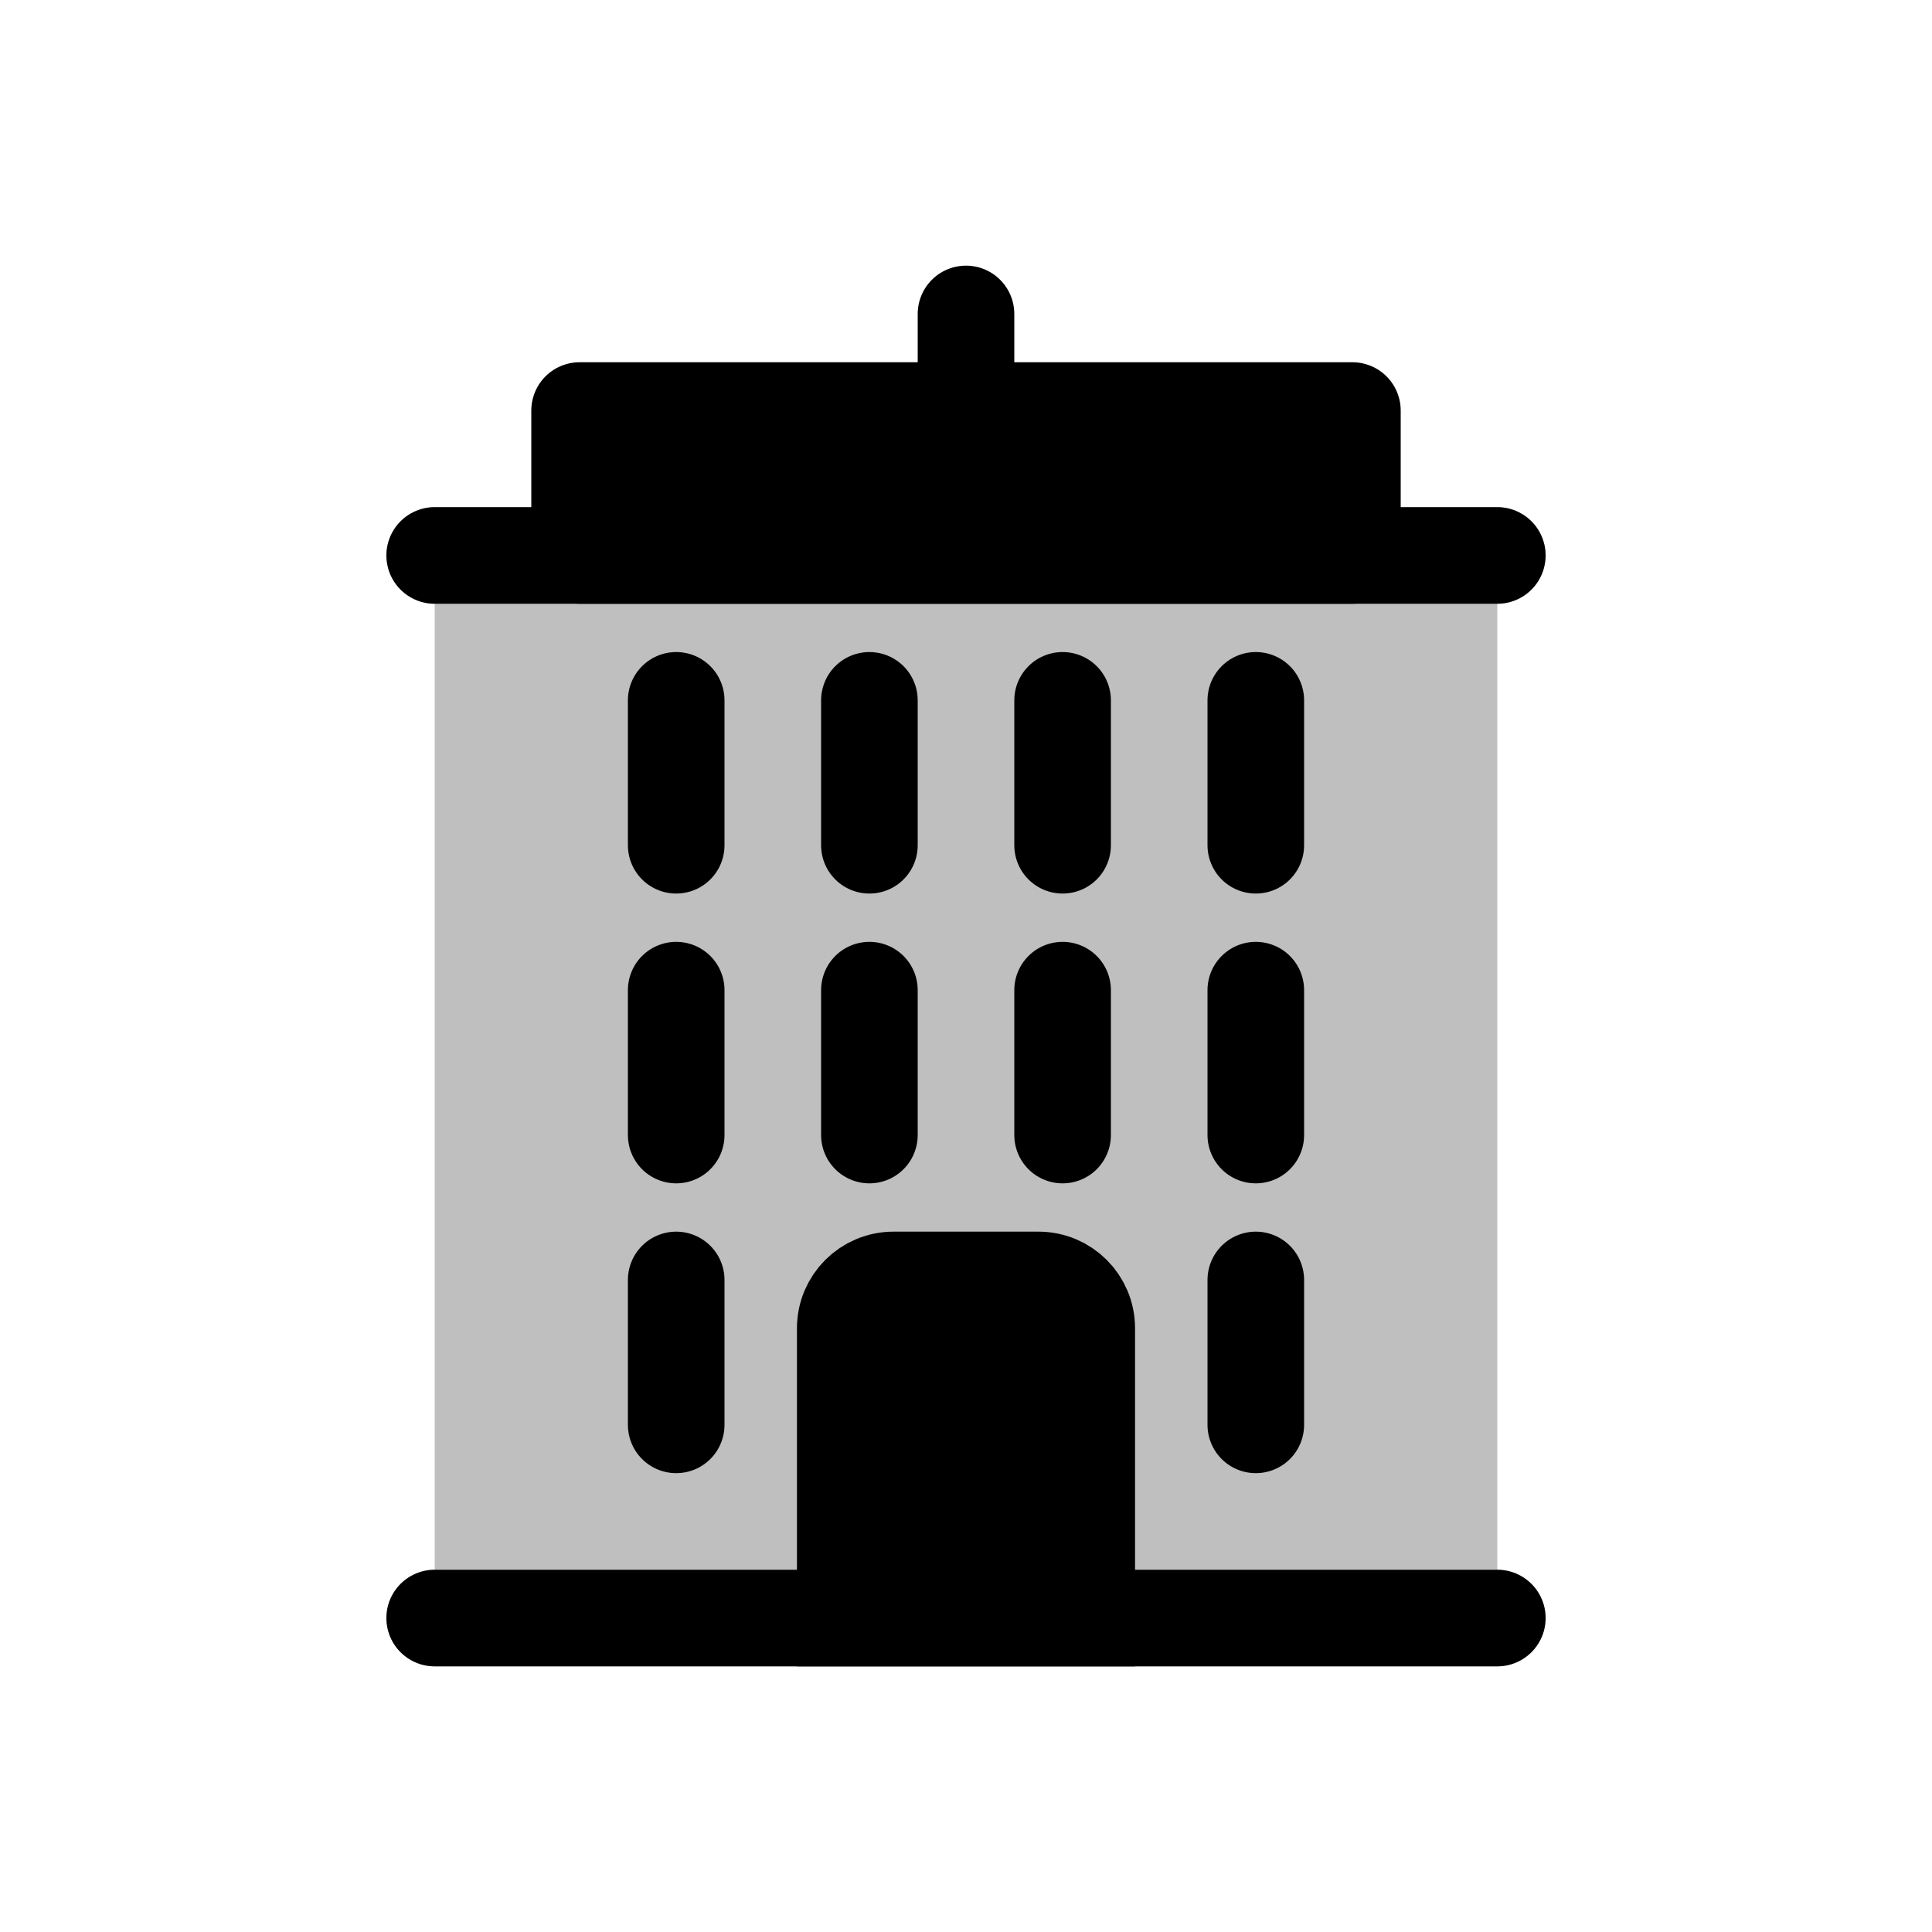 <svg viewBox="0 0 80 80" fill="none">
  <path d="M24 17L56 17V23L24 23V17Z" fill="currentColor" stroke="currentColor" stroke-width="4" stroke-linecap="round" stroke-linejoin="round" />
  <path d="M40 17L40 13" stroke="currentColor" stroke-width="4" stroke-linecap="round" stroke-linejoin="round" />
  <g opacity="0.25">
    <path fill-rule="evenodd" clip-rule="evenodd" d="M20 23L60 23L60 67H20L20 23Z" fill="currentColor" />
    <path d="M60 23H62C62 21.895 61.105 21 60 21V23ZM20 23V21C18.895 21 18 21.895 18 23H20ZM60 67V69C61.105 69 62 68.105 62 67H60ZM20 67H18C18 68.105 18.895 69 20 69V67ZM18 21C16.895 21 16 21.895 16 23C16 24.105 16.895 25 18 25V21ZM62 25C63.105 25 64 24.105 64 23C64 21.895 63.105 21 62 21V25ZM18 65C16.895 65 16 65.895 16 67C16 68.105 16.895 69 18 69V65ZM20 69C21.105 69 22 68.105 22 67C22 65.895 21.105 65 20 65V69ZM60 65C58.895 65 58 65.895 58 67C58 68.105 58.895 69 60 69V65ZM62 69C63.105 69 64 68.105 64 67C64 65.895 63.105 65 62 65V69ZM60 21L20 21V25L60 25V21ZM62 67L62 23H58L58 67H62ZM20 69H60V65H20V69ZM18 23L18 67H22L22 23H18ZM18 25L62 25V21L18 21V25ZM18 69H20V65H18V69ZM60 69H62V65H60V69Z" fill="currentColor" />
  </g>
  <path d="M43 53H37C35.895 53 35 53.895 35 55V67H45V55C45 53.895 44.105 53 43 53Z" fill="currentColor" stroke="currentColor" stroke-width="4" stroke-linecap="round" />
  <path d="M28 29V35" stroke="currentColor" stroke-width="4" stroke-linecap="round" stroke-linejoin="round" />
  <path d="M28 41V47" stroke="currentColor" stroke-width="4" stroke-linecap="round" stroke-linejoin="round" />
  <path d="M28 53V59" stroke="currentColor" stroke-width="4" stroke-linecap="round" stroke-linejoin="round" />
  <path d="M36 29V35" stroke="currentColor" stroke-width="4" stroke-linecap="round" stroke-linejoin="round" />
  <path d="M36 41V47" stroke="currentColor" stroke-width="4" stroke-linecap="round" stroke-linejoin="round" />
  <path d="M44 29V35" stroke="currentColor" stroke-width="4" stroke-linecap="round" stroke-linejoin="round" />
  <path d="M44 41V47" stroke="currentColor" stroke-width="4" stroke-linecap="round" stroke-linejoin="round" />
  <path d="M52 29V35" stroke="currentColor" stroke-width="4" stroke-linecap="round" stroke-linejoin="round" />
  <path d="M52 41V47" stroke="currentColor" stroke-width="4" stroke-linecap="round" stroke-linejoin="round" />
  <path d="M52 53V59" stroke="currentColor" stroke-width="4" stroke-linecap="round" stroke-linejoin="round" />
  <path d="M18 23L62 23" stroke="currentColor" stroke-width="4" stroke-linecap="round" stroke-linejoin="round" />
  <path d="M18 67H62" stroke="currentColor" stroke-width="4" stroke-linecap="round" stroke-linejoin="round" />
</svg>